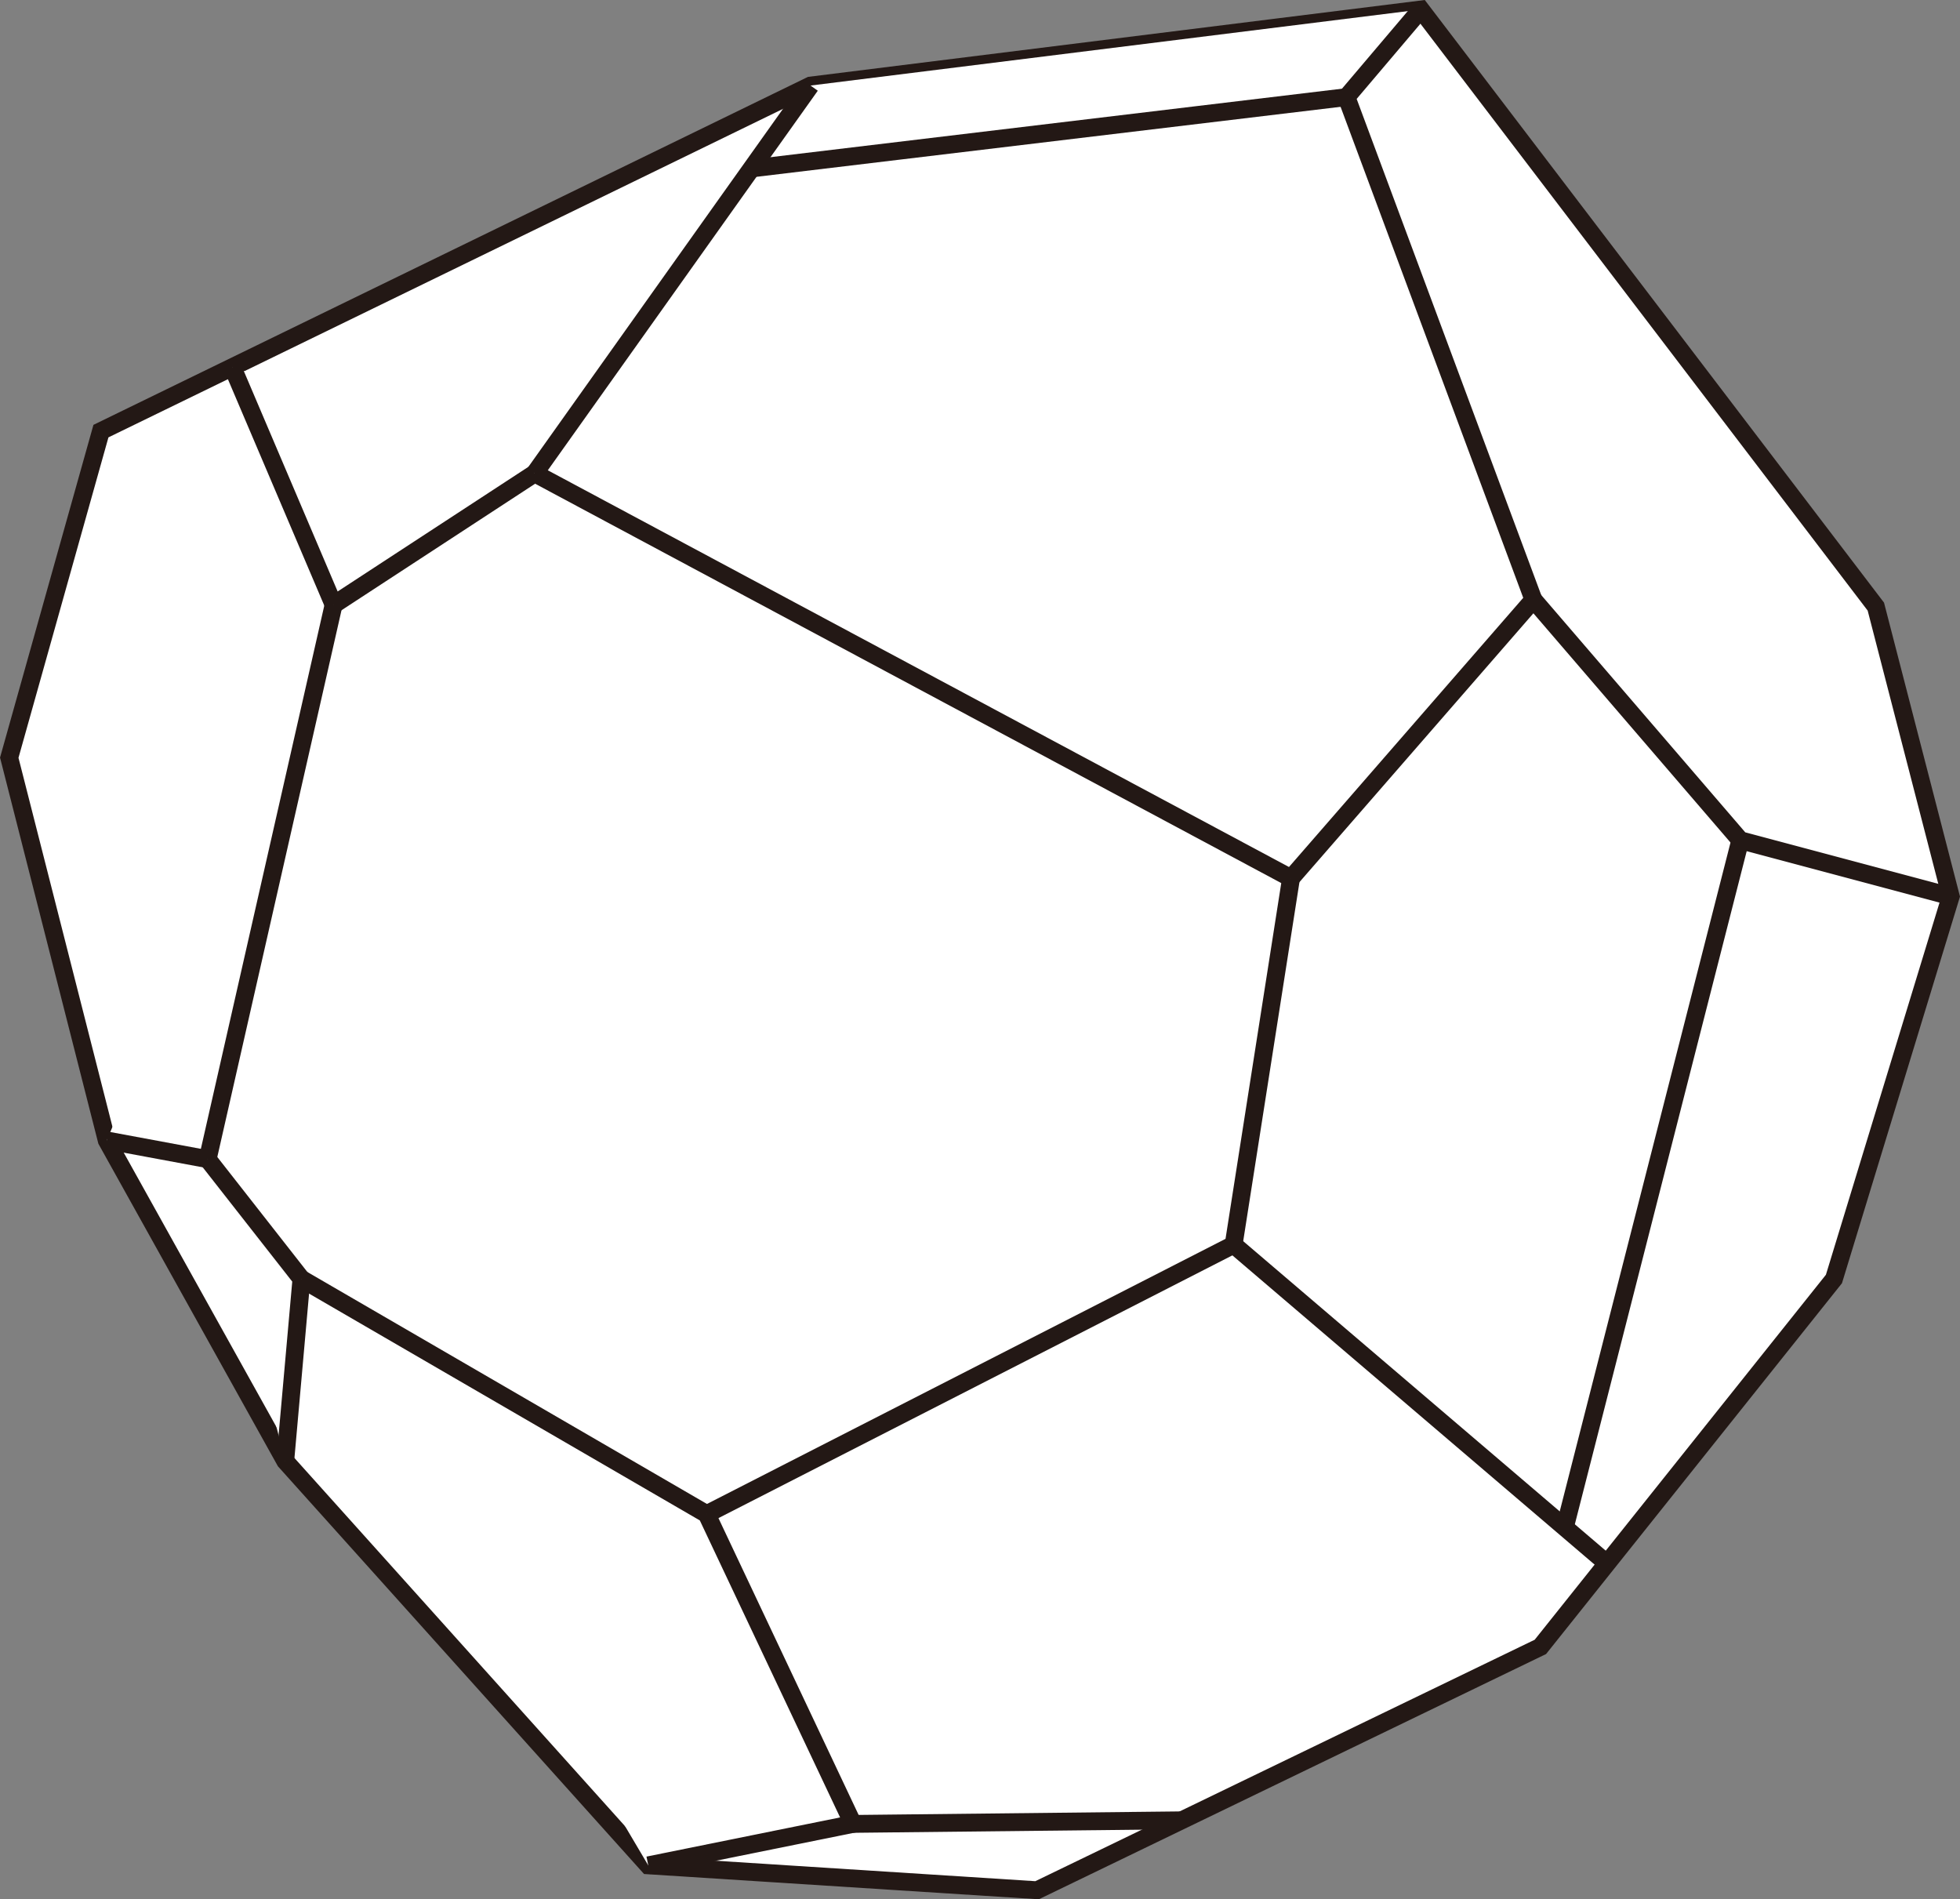 <?xml version="1.0" encoding="UTF-8"?>
<svg id="_レイヤー_1" data-name="レイヤー_1" xmlns="http://www.w3.org/2000/svg" version="1.1" viewBox="0 0 169.32 164.06">
  <rect x="0" y="0" width="169.32" height="164.06" fill="#808080" stroke="none"/>
  <!-- Generator: Adobe Illustrator 29.5.1, SVG Export Plug-In . SVG Version: 2.1.0 Build 141)  -->
  <defs>
    <style>
      .st0 {
        fill: #fff;
        stroke: #231815;
        stroke-miterlimit: 10;
        stroke-width: 1.54px;
      }
    </style>
  </defs>
  <polygon class="st0" points="8.72 37.24 .8 65.45 9.22 98.51 24.64 126.21 56 161.13 89.59 163.28 133.07 142.26 158.43 110.48 168.52 77.43 162.05 52.4 122.74 .82 70.02 7.39 8.72 37.24"/>
  <polyline class="st0" points="70.02 7.39 63.08 17.14 46.19 40.89 111.53 75.86 132.47 51.8 116.32 8.39 122.74 .82"/>
  <line class="st0" x1="116.32" y1="8.39" x2="64.92" y2="14.55"/>
  <polyline class="st0" points="46.19 40.89 28.82 52.24 20.08 31.71"/>
  <polyline class="st0" points="28.82 52.24 17.94 100.13 9.22 98.51"/>
  <polyline class="st0" points="17.94 100.13 26.04 110.47 24.64 126.21"/>
  <polyline class="st0" points="26.04 110.47 61.05 130.79 73.69 157.55 56 161.13"/>
  <line class="st0" x1="73.69" y1="157.55" x2="102.08" y2="157.24"/>
  <polyline class="st0" points="61.05 130.79 106.57 107.52 111.53 75.86"/>
  <line class="st0" x1="106.57" y1="107.52" x2="138.82" y2="135.05"/>
  <polyline class="st0" points="132.47 51.8 150.34 72.58 168.52 77.43"/>
  <line class="st0" x1="150.34" y1="72.58" x2="135.18" y2="131.95"/>
</svg>